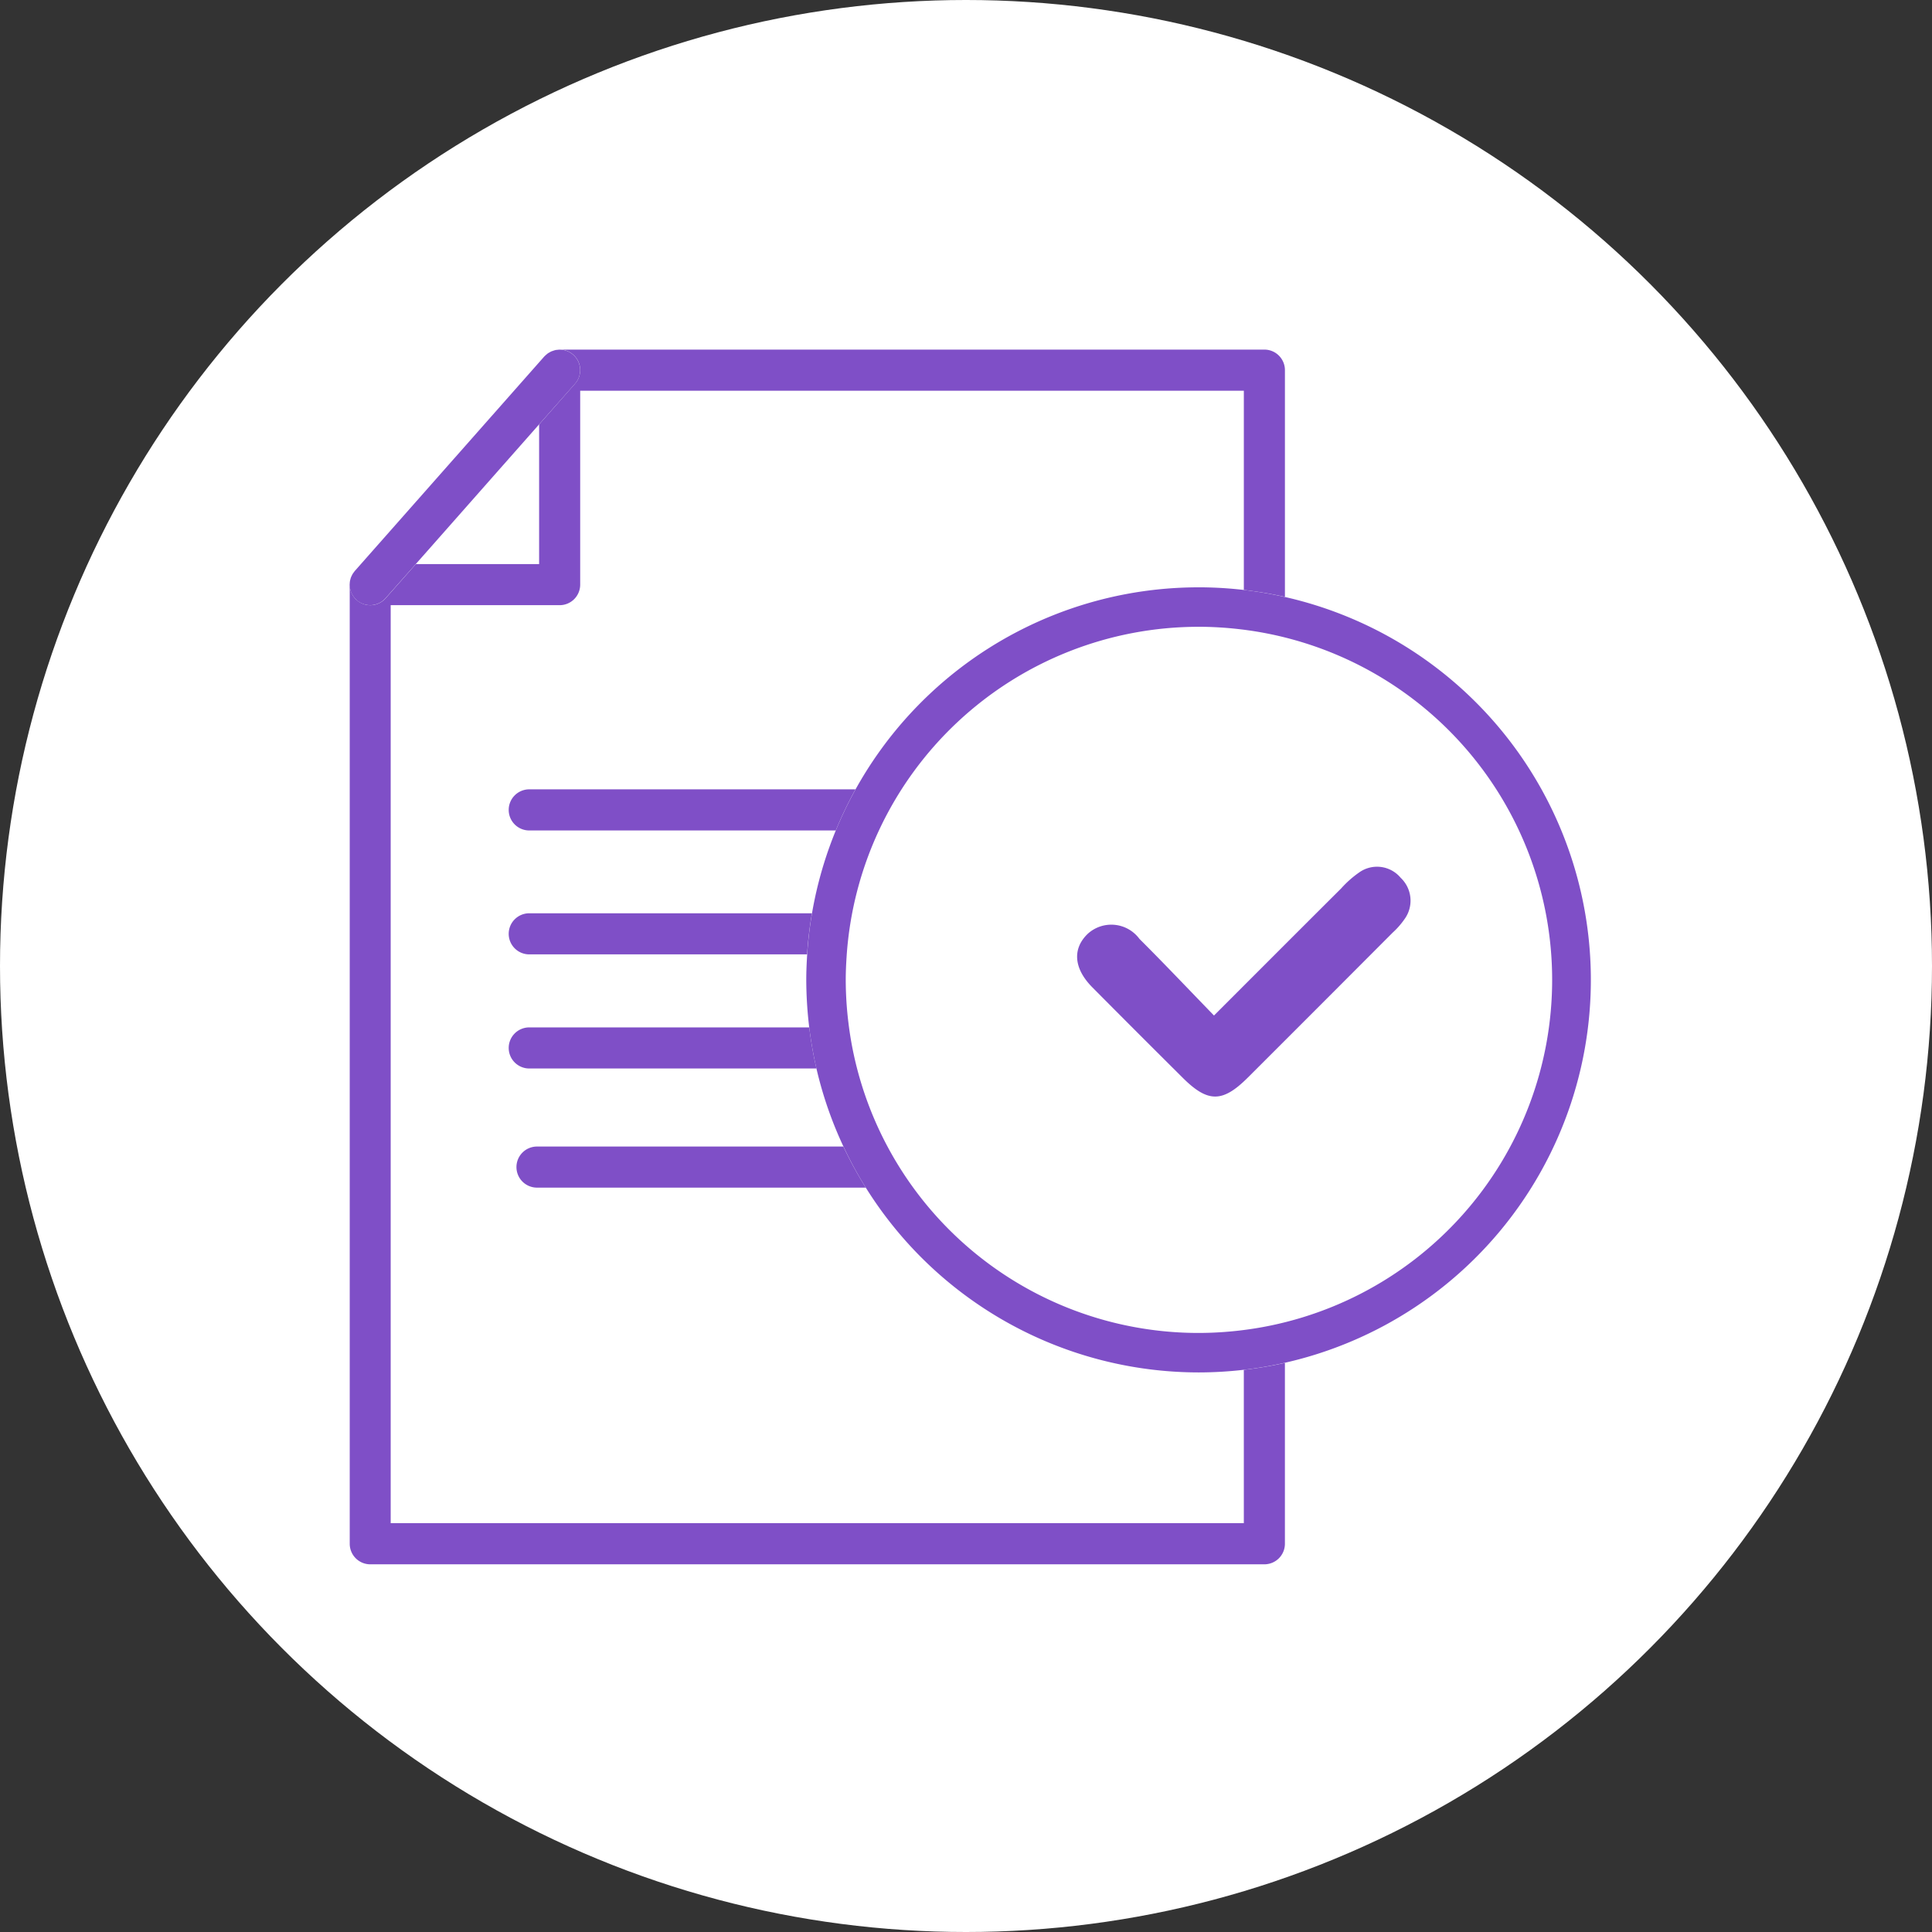 <svg xmlns="http://www.w3.org/2000/svg" xmlns:xlink="http://www.w3.org/1999/xlink" width="105" height="105" viewBox="0 0 105 105">
  <rect x="0" y="0" width="105" height="105" fill="#333333" stroke="none"/>
  <defs>
    <clipPath id="clip-path">
      <rect id="Rectángulo_46651" data-name="Rectángulo 46651" width="67.489" height="66.014" fill="#7f4fc7"/>
    </clipPath>
  </defs>
  <g id="Grupo_155193" data-name="Grupo 155193" transform="translate(-194.652 -4153)">
    <circle id="Elipse_5774" data-name="Elipse 5774" cx="52.5" cy="52.5" r="52.5" transform="translate(194.652 4153)" fill="#fff"/>
    <g id="Grupo_155205" data-name="Grupo 155205" transform="translate(-7.896 -0.493)">
      <g id="Grupo_155204" data-name="Grupo 155204" transform="translate(221.548 4172.493)">
        <g id="Grupo_155204-2" data-name="Grupo 155204" clip-path="url(#clip-path)">
          <path id="Trazado_197233" data-name="Trazado 197233" d="M20.724.044c.031-.007.062-.01.093-.015-.031,0-.063.008-.093.015" transform="translate(-9.56 -0.013)" fill="#7f4fc7"/>
          <path id="Trazado_197234" data-name="Trazado 197234" d="M48.6,63.78H2.233V13.89h9.182a1.117,1.117,0,0,0,1.117-1.117V2.234H48.6V13.062a21.3,21.3,0,0,1,2.233.377V1.117A1.117,1.117,0,0,0,49.715,0h-38.3c-.011,0-.02,0-.031,0a1.114,1.114,0,0,1,.868,1.853L10.3,4.068v7.589h-6.7l-1.64,1.856a1.113,1.113,0,0,1-1.947-.8c0,.022-.006.043-.006.065V64.9a1.117,1.117,0,0,0,1.117,1.117h48.6A1.117,1.117,0,0,0,50.832,64.9v-9.83a21.157,21.157,0,0,1-2.233.377Z" fill="#7f4fc7"/>
          <path id="Trazado_197235" data-name="Trazado 197235" d="M20.343.156a.94.94,0,0,1,.092-.033.849.849,0,0,0-.092.033" transform="translate(-9.384 -0.057)" fill="#7f4fc7"/>
          <path id="Trazado_197236" data-name="Trazado 197236" d="M19.992.34c.029-.02.059-.037.088-.054-.03.017-.06.034-.088.054" transform="translate(-9.222 -0.132)" fill="#7f4fc7"/>
          <path id="Trazado_197237" data-name="Trazado 197237" d="M19.681.59a1.04,1.04,0,0,1,.088-.081,1.137,1.137,0,0,0-.088.081" transform="translate(-9.079 -0.235)" fill="#7f4fc7"/>
          <path id="Trazado_197238" data-name="Trazado 197238" d="M16.052,45.482A1.117,1.117,0,0,0,17.169,46.6H33.828A21.143,21.143,0,0,1,34.9,44.365H17.169a1.117,1.117,0,0,0-1.117,1.117" transform="translate(-7.405 -20.466)" fill="#7f4fc7"/>
          <path id="Trazado_197239" data-name="Trazado 197239" d="M16.052,57.982A1.117,1.117,0,0,0,17.169,59.1h15.1a21.3,21.3,0,0,1,.263-2.233H17.169a1.117,1.117,0,0,0-1.117,1.117" transform="translate(-7.405 -26.232)" fill="#7f4fc7"/>
          <path id="Trazado_197240" data-name="Trazado 197240" d="M16.052,69.5a1.117,1.117,0,0,0,1.117,1.117H32.777a21.323,21.323,0,0,1-.392-2.233H17.169A1.117,1.117,0,0,0,16.052,69.5" transform="translate(-7.405 -31.547)" fill="#7f4fc7"/>
          <path id="Trazado_197241" data-name="Trazado 197241" d="M16.833,81.516a1.117,1.117,0,0,0,1.117,1.117H35.819A21.379,21.379,0,0,1,34.6,80.4H17.95a1.117,1.117,0,0,0-1.117,1.117" transform="translate(-7.765 -37.088)" fill="#7f4fc7"/>
          <path id="Trazado_197242" data-name="Trazado 197242" d="M.382,13.612a1.116,1.116,0,0,0,1.576-.1L3.6,11.659,10.3,4.07l1.954-2.211A1.114,1.114,0,0,0,11.389.006a1.1,1.1,0,0,0-.127.013c-.031,0-.062.008-.093.015s-.076.023-.114.036-.062.02-.092.033-.067.036-.1.054S10.8.19,10.774.21s-.054.044-.08.066a1.04,1.04,0,0,0-.088.081c-.008.008-.016.014-.024.022L.284,12.036c-.015.017-.024.035-.037.052a1.083,1.083,0,0,0-.073.1c-.018.029-.033.059-.048.09a.972.972,0,0,0-.046.1,1,1,0,0,0-.033.106c-.009.033-.018.067-.024.1a1.14,1.14,0,0,0-.012.121,1.108,1.108,0,0,0,.371.9" transform="translate(-0.004 -0.002)" fill="#7f4fc7"/>
          <path id="Trazado_197243" data-name="Trazado 197243" d="M67.407,26.126a19.483,19.483,0,0,1,2.2.13,19.184,19.184,0,0,1,0,38.119,19.485,19.485,0,0,1-2.2.13,19.164,19.164,0,0,1-19.044-16.86,19.308,19.308,0,0,1-.146-2.329c0-.37.015-.767.046-1.249a19.175,19.175,0,0,1,19.144-17.94m0-2.145A21.314,21.314,0,0,0,46.122,43.928c-.029.46-.05.921-.05,1.387a21.863,21.863,0,0,0,.553,4.82A21.337,21.337,0,0,0,67.407,66.65a21.546,21.546,0,0,0,2.445-.143,21.335,21.335,0,0,0-2.445-42.526" transform="translate(-21.253 -11.062)" fill="#7f4fc7"/>
          <path id="Trazado_197244" data-name="Trazado 197244" d="M80.834,60.261c2.417-2.417,4.662-4.667,6.914-6.91a5.645,5.645,0,0,1,1.006-.887,1.671,1.671,0,0,1,2.228.311,1.707,1.707,0,0,1,.21,2.244,4.315,4.315,0,0,1-.644.734q-3.936,3.948-7.881,7.887C81.3,65,80.506,65,79.153,63.659q-2.477-2.461-4.937-4.94c-1.008-1.022-1.082-2.094-.242-2.9a1.9,1.9,0,0,1,2.811.276c1.33,1.325,2.62,2.689,4.049,4.163" transform="translate(-33.858 -24.068)" fill="#7f4fc7"/>
        </g>
      </g>
    </g>
  </g>
</svg>
